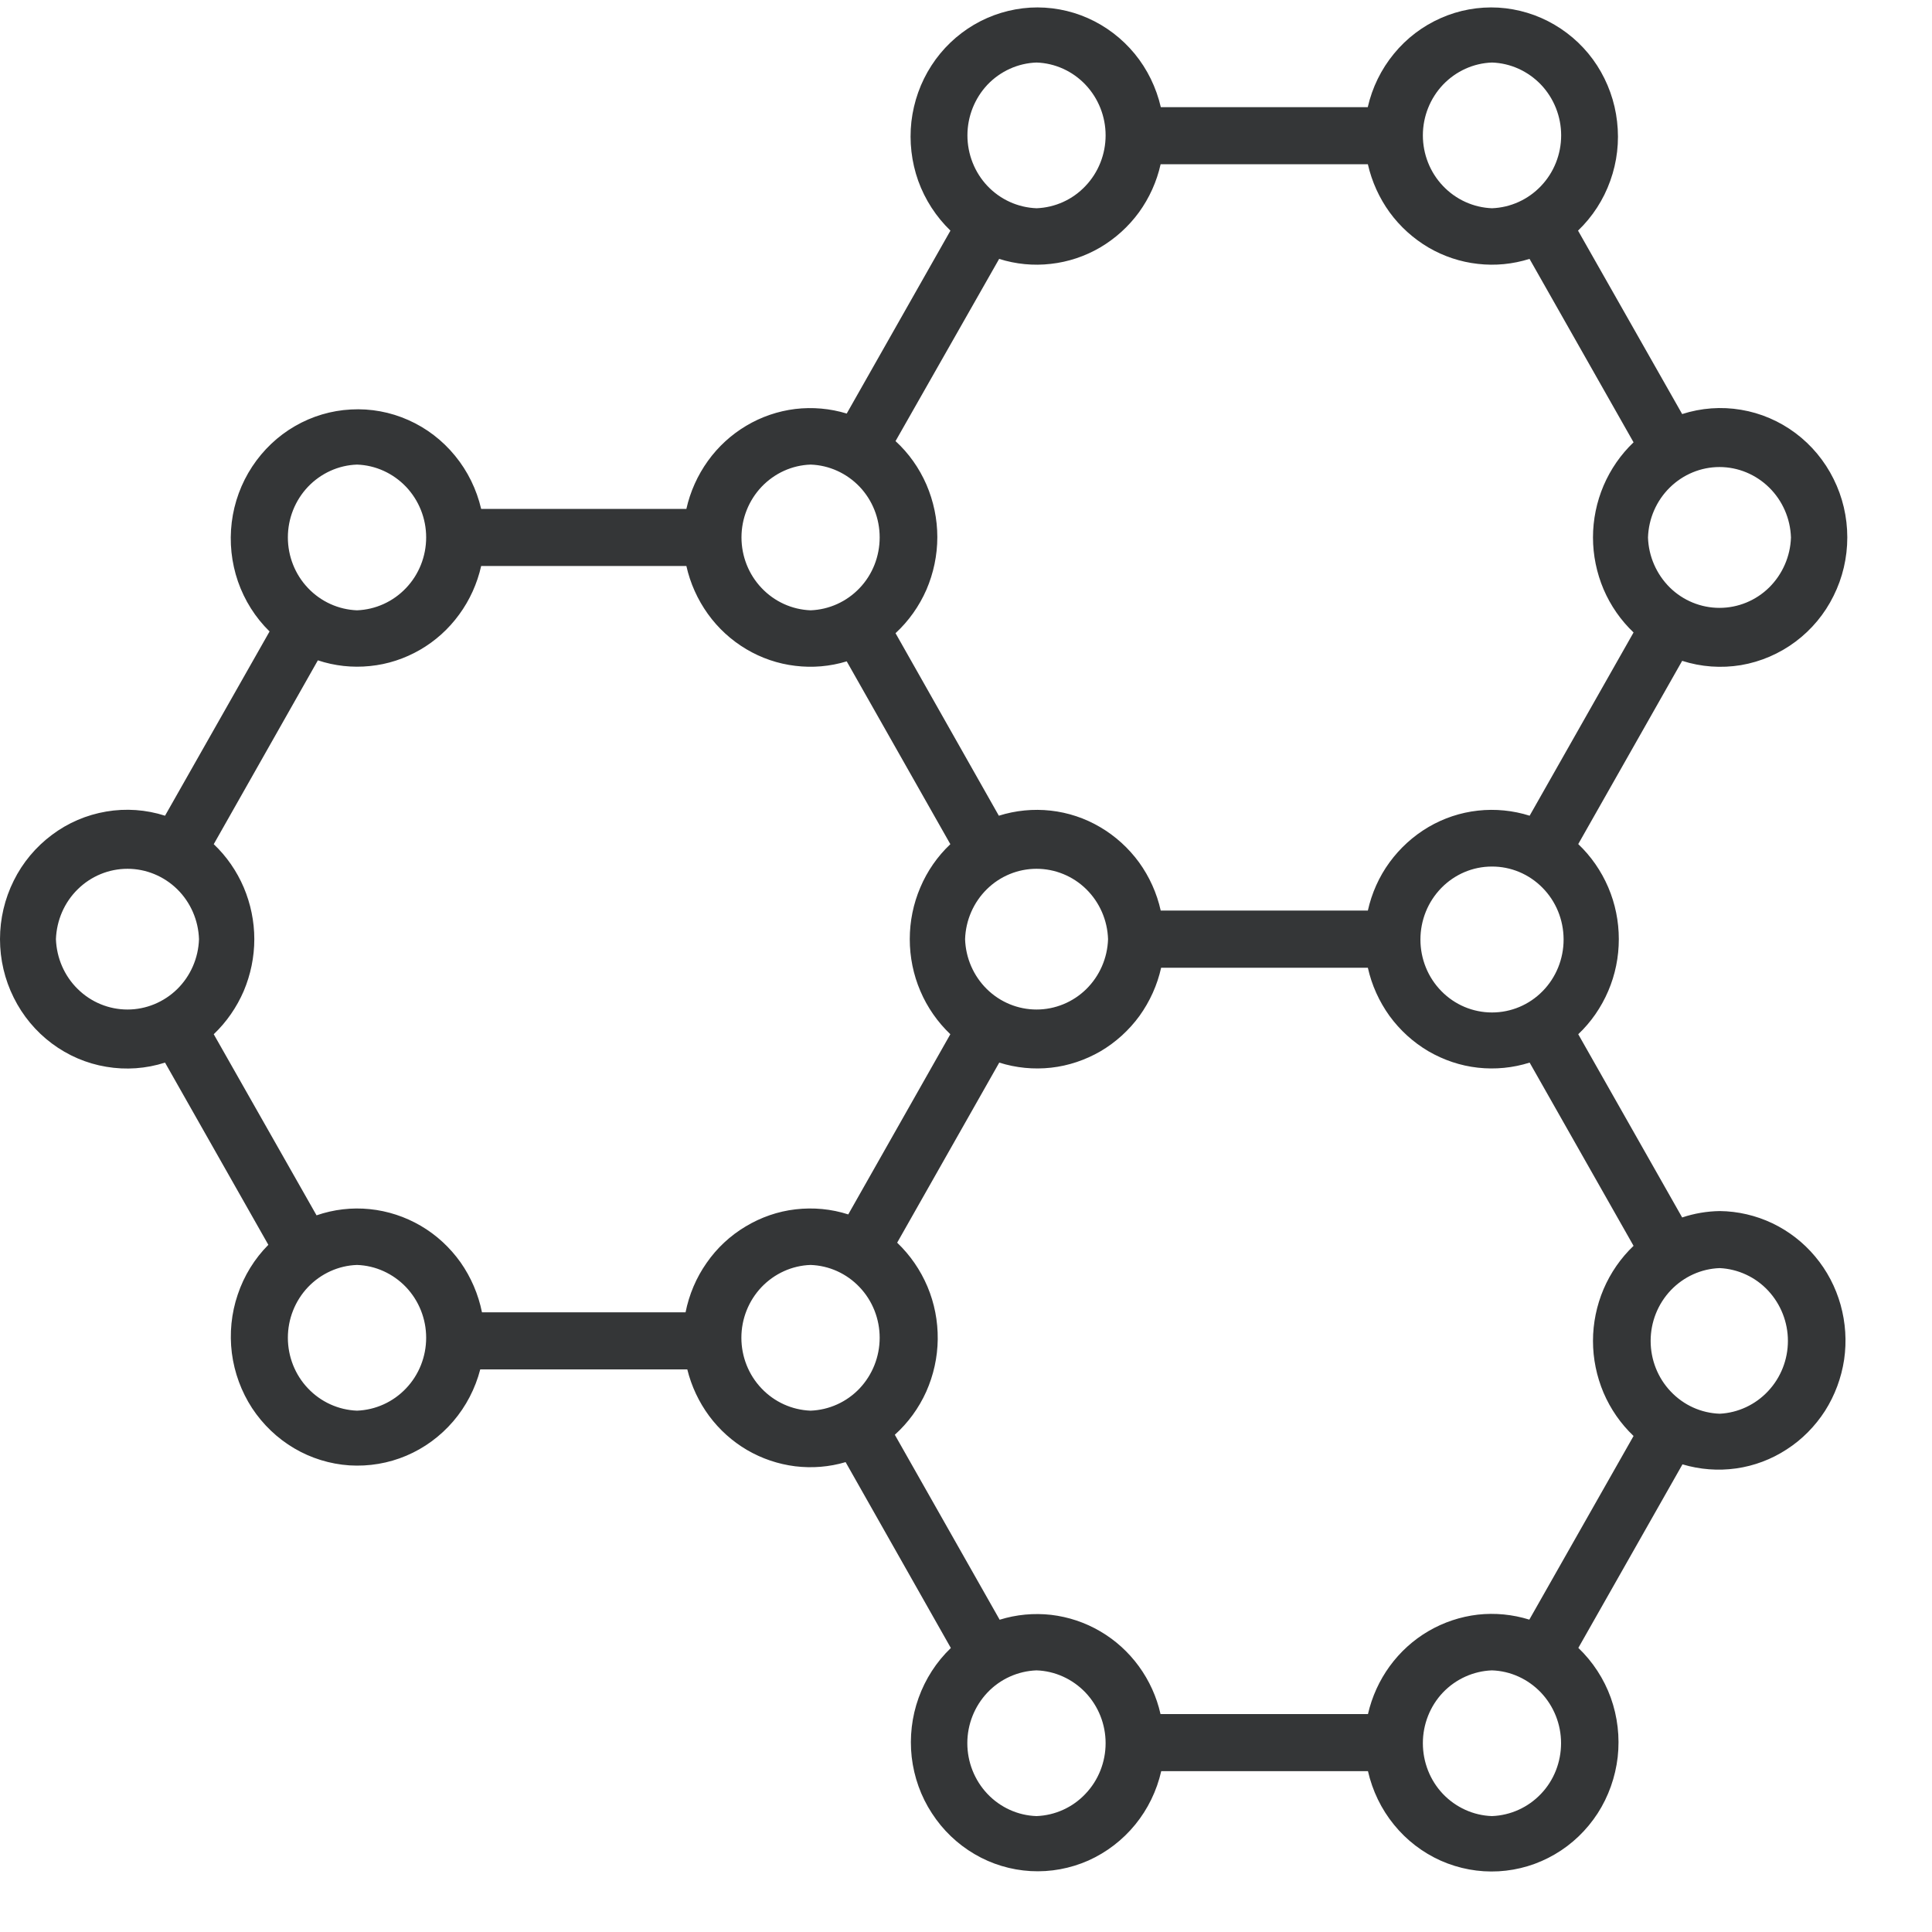 <svg width="19" height="19" viewBox="0 0 19 19" fill="none" xmlns="http://www.w3.org/2000/svg">
<path d="M16.913 11.91C16.787 11.912 16.662 11.933 16.543 11.973L15.521 10.171C15.647 10.052 15.747 9.907 15.816 9.746C15.885 9.585 15.92 9.412 15.92 9.236C15.92 9.061 15.885 8.887 15.816 8.726C15.747 8.565 15.647 8.421 15.521 8.301L16.543 6.499C16.73 6.559 16.928 6.573 17.122 6.541C17.315 6.508 17.499 6.429 17.657 6.311C17.815 6.193 17.944 6.039 18.032 5.86C18.121 5.682 18.167 5.485 18.167 5.285C18.167 5.085 18.121 4.888 18.032 4.71C17.944 4.532 17.815 4.377 17.657 4.259C17.499 4.141 17.315 4.062 17.122 4.03C16.928 3.997 16.73 4.012 16.543 4.072L15.519 2.268C15.661 2.132 15.77 1.964 15.836 1.778C15.903 1.592 15.926 1.393 15.903 1.196C15.881 0.999 15.813 0.81 15.707 0.645C15.6 0.479 15.456 0.342 15.287 0.243C15.119 0.144 14.93 0.087 14.736 0.075C14.541 0.064 14.347 0.099 14.169 0.178C13.99 0.257 13.832 0.377 13.708 0.529C13.583 0.681 13.495 0.861 13.451 1.054H11.416C11.371 0.861 11.284 0.681 11.159 0.529C11.034 0.377 10.876 0.257 10.698 0.178C10.519 0.099 10.325 0.064 10.131 0.075C9.937 0.087 9.748 0.144 9.579 0.243C9.411 0.342 9.267 0.479 9.16 0.645C9.053 0.81 8.986 0.999 8.963 1.196C8.941 1.393 8.964 1.592 9.03 1.778C9.097 1.964 9.206 2.132 9.347 2.268L8.327 4.067C8.163 4.017 7.991 4.002 7.821 4.022C7.651 4.043 7.486 4.099 7.339 4.187C7.191 4.275 7.062 4.393 6.961 4.534C6.86 4.675 6.788 4.835 6.75 5.005H4.732C4.687 4.813 4.6 4.634 4.475 4.482C4.351 4.33 4.194 4.21 4.016 4.131C3.839 4.052 3.645 4.016 3.451 4.027C3.258 4.037 3.069 4.093 2.9 4.191C2.732 4.288 2.588 4.425 2.48 4.589C2.372 4.753 2.303 4.941 2.279 5.137C2.255 5.333 2.276 5.532 2.34 5.718C2.405 5.905 2.511 6.073 2.651 6.21L1.623 8.022C1.436 7.962 1.238 7.948 1.045 7.981C0.851 8.014 0.668 8.092 0.51 8.211C0.352 8.329 0.223 8.483 0.135 8.661C0.046 8.84 0 9.036 0 9.236C0 9.436 0.046 9.633 0.135 9.811C0.223 9.989 0.352 10.144 0.51 10.262C0.668 10.38 0.851 10.459 1.045 10.491C1.238 10.524 1.436 10.51 1.623 10.45L2.639 12.242C2.503 12.379 2.4 12.546 2.338 12.731C2.275 12.916 2.256 13.113 2.28 13.306C2.305 13.5 2.373 13.685 2.479 13.848C2.586 14.01 2.727 14.145 2.893 14.243C3.059 14.341 3.245 14.398 3.436 14.411C3.628 14.423 3.819 14.391 3.996 14.316C4.173 14.241 4.331 14.125 4.457 13.978C4.583 13.831 4.674 13.656 4.723 13.467H6.759C6.8 13.633 6.873 13.788 6.974 13.925C7.075 14.061 7.202 14.175 7.347 14.26C7.493 14.345 7.653 14.399 7.82 14.42C7.986 14.44 8.155 14.427 8.316 14.379L9.351 16.207C9.209 16.343 9.101 16.511 9.034 16.697C8.967 16.883 8.944 17.083 8.966 17.28C8.989 17.477 9.056 17.666 9.164 17.831C9.271 17.997 9.415 18.135 9.584 18.234C9.752 18.333 9.942 18.39 10.136 18.401C10.331 18.412 10.525 18.376 10.704 18.297C10.882 18.217 11.04 18.096 11.164 17.944C11.289 17.791 11.376 17.611 11.42 17.418H13.453C13.497 17.611 13.584 17.792 13.709 17.945C13.833 18.098 13.991 18.219 14.17 18.299C14.349 18.378 14.543 18.414 14.738 18.403C14.933 18.392 15.122 18.335 15.291 18.236C15.461 18.137 15.604 17.999 15.712 17.833C15.819 17.667 15.886 17.477 15.909 17.28C15.931 17.083 15.908 16.883 15.841 16.696C15.774 16.51 15.664 16.342 15.522 16.206L16.546 14.401C16.717 14.452 16.897 14.466 17.074 14.441C17.251 14.416 17.421 14.352 17.571 14.254C17.722 14.157 17.85 14.027 17.948 13.875C18.045 13.722 18.109 13.55 18.136 13.37C18.162 13.191 18.15 13.007 18.101 12.832C18.052 12.657 17.967 12.495 17.851 12.357C17.735 12.218 17.591 12.107 17.43 12.03C17.268 11.953 17.091 11.912 16.913 11.91ZM15.377 9.24C15.377 9.43 15.303 9.613 15.171 9.747C15.039 9.882 14.86 9.957 14.673 9.957C14.486 9.957 14.307 9.882 14.175 9.747C14.043 9.613 13.969 9.43 13.969 9.24C13.969 9.146 13.987 9.053 14.022 8.966C14.057 8.879 14.109 8.8 14.174 8.733C14.306 8.598 14.484 8.522 14.671 8.522C14.858 8.521 15.037 8.596 15.169 8.73C15.302 8.864 15.376 9.046 15.377 9.236V9.24ZM17.613 5.286C17.607 5.471 17.53 5.647 17.399 5.777C17.268 5.906 17.093 5.978 16.91 5.978C16.727 5.978 16.552 5.906 16.421 5.777C16.29 5.647 16.213 5.471 16.207 5.286C16.213 5.1 16.29 4.924 16.421 4.795C16.552 4.666 16.727 4.593 16.91 4.593C17.093 4.593 17.268 4.666 17.399 4.795C17.53 4.924 17.607 5.1 17.613 5.286ZM14.673 0.615C14.855 0.621 15.028 0.7 15.155 0.833C15.282 0.967 15.353 1.146 15.353 1.331C15.353 1.517 15.282 1.696 15.155 1.829C15.028 1.963 14.855 2.041 14.673 2.048C14.491 2.041 14.318 1.963 14.191 1.829C14.064 1.696 13.993 1.517 13.993 1.331C13.993 1.146 14.064 0.967 14.191 0.833C14.318 0.7 14.491 0.621 14.673 0.615ZM10.194 0.615C10.376 0.621 10.549 0.7 10.675 0.833C10.802 0.967 10.873 1.146 10.873 1.331C10.873 1.517 10.802 1.696 10.675 1.829C10.549 1.963 10.376 2.041 10.194 2.048C10.011 2.041 9.838 1.963 9.711 1.829C9.585 1.696 9.514 1.517 9.514 1.331C9.514 1.146 9.585 0.967 9.711 0.833C9.838 0.7 10.011 0.621 10.194 0.615ZM9.826 2.546C9.99 2.598 10.163 2.615 10.334 2.595C10.505 2.576 10.67 2.521 10.819 2.434C10.968 2.346 11.098 2.229 11.201 2.088C11.303 1.947 11.376 1.786 11.414 1.615H13.452C13.491 1.786 13.564 1.947 13.666 2.088C13.769 2.229 13.899 2.346 14.048 2.434C14.197 2.521 14.362 2.576 14.533 2.595C14.704 2.615 14.877 2.598 15.042 2.546L16.065 4.35C15.939 4.47 15.839 4.615 15.77 4.776C15.702 4.936 15.666 5.11 15.666 5.285C15.666 5.461 15.702 5.634 15.77 5.795C15.839 5.956 15.939 6.1 16.065 6.22L15.043 8.022C14.879 7.97 14.705 7.953 14.534 7.972C14.362 7.991 14.197 8.046 14.047 8.134C13.898 8.222 13.768 8.34 13.665 8.481C13.562 8.622 13.49 8.784 13.452 8.955H11.415C11.377 8.784 11.304 8.622 11.202 8.481C11.099 8.34 10.969 8.222 10.819 8.134C10.67 8.046 10.504 7.991 10.333 7.972C10.161 7.953 9.988 7.97 9.823 8.022L8.807 6.227C8.937 6.107 9.04 5.961 9.111 5.799C9.181 5.636 9.218 5.46 9.218 5.282C9.218 5.104 9.181 4.929 9.111 4.766C9.04 4.603 8.937 4.457 8.807 4.338L9.826 2.546ZM9.491 9.236C9.497 9.05 9.574 8.874 9.705 8.745C9.836 8.616 10.011 8.544 10.194 8.544C10.376 8.544 10.552 8.616 10.683 8.745C10.814 8.874 10.891 9.05 10.897 9.236C10.891 9.422 10.814 9.598 10.683 9.727C10.552 9.856 10.376 9.928 10.194 9.928C10.011 9.928 9.836 9.856 9.705 9.727C9.574 9.598 9.497 9.422 9.491 9.236ZM7.972 4.569C8.154 4.575 8.327 4.654 8.454 4.787C8.581 4.921 8.651 5.099 8.651 5.285C8.651 5.471 8.581 5.65 8.454 5.783C8.327 5.917 8.154 5.995 7.972 6.002C7.789 5.995 7.617 5.917 7.49 5.783C7.363 5.65 7.292 5.471 7.292 5.285C7.292 5.099 7.363 4.921 7.49 4.787C7.617 4.654 7.789 4.575 7.972 4.569ZM3.511 4.569C3.693 4.575 3.866 4.654 3.993 4.787C4.12 4.921 4.191 5.099 4.191 5.285C4.191 5.471 4.12 5.65 3.993 5.783C3.866 5.917 3.693 5.995 3.511 6.002C3.329 5.995 3.156 5.917 3.029 5.783C2.902 5.65 2.831 5.471 2.831 5.285C2.831 5.099 2.902 4.921 3.029 4.787C3.156 4.654 3.329 4.575 3.511 4.569ZM0.55 9.236C0.557 9.05 0.633 8.874 0.765 8.745C0.896 8.616 1.071 8.544 1.254 8.544C1.436 8.544 1.611 8.616 1.743 8.745C1.874 8.874 1.951 9.05 1.957 9.236C1.951 9.422 1.874 9.598 1.743 9.727C1.611 9.856 1.436 9.928 1.254 9.928C1.071 9.928 0.896 9.856 0.765 9.727C0.633 9.598 0.557 9.422 0.55 9.236ZM3.511 13.873C3.329 13.866 3.156 13.788 3.029 13.654C2.902 13.521 2.831 13.342 2.831 13.156C2.831 12.97 2.902 12.792 3.029 12.658C3.156 12.525 3.329 12.446 3.511 12.44C3.693 12.446 3.866 12.525 3.993 12.658C4.12 12.792 4.191 12.97 4.191 13.156C4.191 13.342 4.12 13.521 3.993 13.654C3.866 13.788 3.693 13.866 3.511 13.873ZM6.742 12.906H4.74C4.704 12.728 4.632 12.561 4.529 12.414C4.425 12.268 4.292 12.145 4.138 12.055C3.984 11.965 3.813 11.909 3.636 11.891C3.459 11.873 3.281 11.894 3.113 11.952L2.102 10.171C2.228 10.051 2.328 9.906 2.397 9.746C2.465 9.585 2.501 9.411 2.501 9.236C2.501 9.061 2.465 8.888 2.397 8.727C2.328 8.566 2.228 8.421 2.102 8.302L3.126 6.494C3.291 6.549 3.466 6.568 3.639 6.55C3.812 6.533 3.979 6.478 4.13 6.391C4.281 6.304 4.413 6.185 4.516 6.043C4.62 5.901 4.693 5.739 4.732 5.566H6.75C6.788 5.736 6.86 5.896 6.961 6.037C7.062 6.178 7.191 6.296 7.339 6.384C7.487 6.472 7.651 6.528 7.821 6.548C7.991 6.569 8.163 6.554 8.327 6.504L9.346 8.302C9.22 8.421 9.119 8.566 9.051 8.727C8.982 8.888 8.947 9.061 8.947 9.236C8.947 9.411 8.982 9.585 9.051 9.746C9.119 9.906 9.22 10.051 9.346 10.171L8.342 11.943C8.175 11.889 7.999 11.873 7.824 11.893C7.65 11.913 7.483 11.971 7.332 12.062C7.181 12.152 7.05 12.274 6.949 12.42C6.847 12.565 6.777 12.731 6.742 12.906ZM7.971 13.873C7.789 13.866 7.616 13.788 7.489 13.654C7.362 13.521 7.291 13.342 7.291 13.156C7.291 12.97 7.362 12.792 7.489 12.658C7.616 12.525 7.789 12.446 7.971 12.44C8.153 12.446 8.326 12.524 8.453 12.658C8.58 12.791 8.651 12.97 8.651 13.156C8.651 13.342 8.58 13.52 8.454 13.654C8.327 13.788 8.154 13.866 7.972 13.873H7.971ZM10.193 17.86C10.01 17.854 9.837 17.775 9.711 17.642C9.584 17.508 9.513 17.329 9.513 17.143C9.513 16.958 9.584 16.779 9.711 16.645C9.837 16.512 10.01 16.434 10.193 16.427C10.375 16.433 10.548 16.512 10.675 16.645C10.802 16.779 10.873 16.957 10.873 17.143C10.873 17.329 10.802 17.508 10.675 17.641C10.549 17.775 10.376 17.853 10.194 17.86H10.193ZM14.672 17.86C14.49 17.854 14.317 17.775 14.19 17.642C14.063 17.508 13.993 17.329 13.993 17.143C13.993 16.958 14.063 16.779 14.19 16.645C14.317 16.512 14.49 16.434 14.672 16.427C14.855 16.433 15.027 16.512 15.154 16.645C15.281 16.779 15.352 16.957 15.352 17.143C15.352 17.329 15.282 17.508 15.155 17.641C15.028 17.775 14.855 17.853 14.673 17.86H14.672ZM16.065 14.122L15.04 15.928C14.876 15.877 14.703 15.86 14.533 15.879C14.362 15.899 14.197 15.954 14.048 16.041C13.899 16.128 13.77 16.245 13.667 16.386C13.565 16.526 13.492 16.687 13.453 16.857H11.413C11.375 16.687 11.302 16.527 11.2 16.387C11.098 16.247 10.969 16.13 10.82 16.043C10.672 15.956 10.507 15.901 10.337 15.881C10.167 15.862 9.994 15.878 9.831 15.929L8.8 14.11C8.931 13.992 9.036 13.848 9.109 13.686C9.181 13.524 9.22 13.349 9.222 13.171C9.224 12.993 9.19 12.817 9.121 12.653C9.052 12.49 8.951 12.343 8.823 12.221L9.827 10.45C9.992 10.502 10.165 10.519 10.337 10.5C10.508 10.481 10.674 10.425 10.824 10.338C10.973 10.25 11.103 10.132 11.206 9.991C11.308 9.849 11.381 9.688 11.419 9.517H13.452C13.49 9.688 13.563 9.849 13.665 9.991C13.768 10.132 13.898 10.25 14.047 10.338C14.197 10.425 14.362 10.481 14.534 10.5C14.705 10.519 14.879 10.502 15.043 10.45L16.065 12.252C15.939 12.372 15.839 12.517 15.77 12.678C15.702 12.838 15.666 13.012 15.666 13.187C15.666 13.363 15.702 13.536 15.77 13.697C15.839 13.858 15.939 14.002 16.065 14.122ZM16.913 13.903C16.73 13.897 16.558 13.819 16.431 13.685C16.304 13.552 16.233 13.373 16.233 13.187C16.233 13.001 16.304 12.823 16.431 12.689C16.558 12.556 16.73 12.477 16.913 12.471C17.093 12.48 17.264 12.559 17.388 12.692C17.513 12.826 17.583 13.003 17.583 13.187C17.583 13.371 17.513 13.548 17.388 13.681C17.264 13.814 17.093 13.894 16.913 13.903V13.903Z" fill="#343637"/>
</svg>
